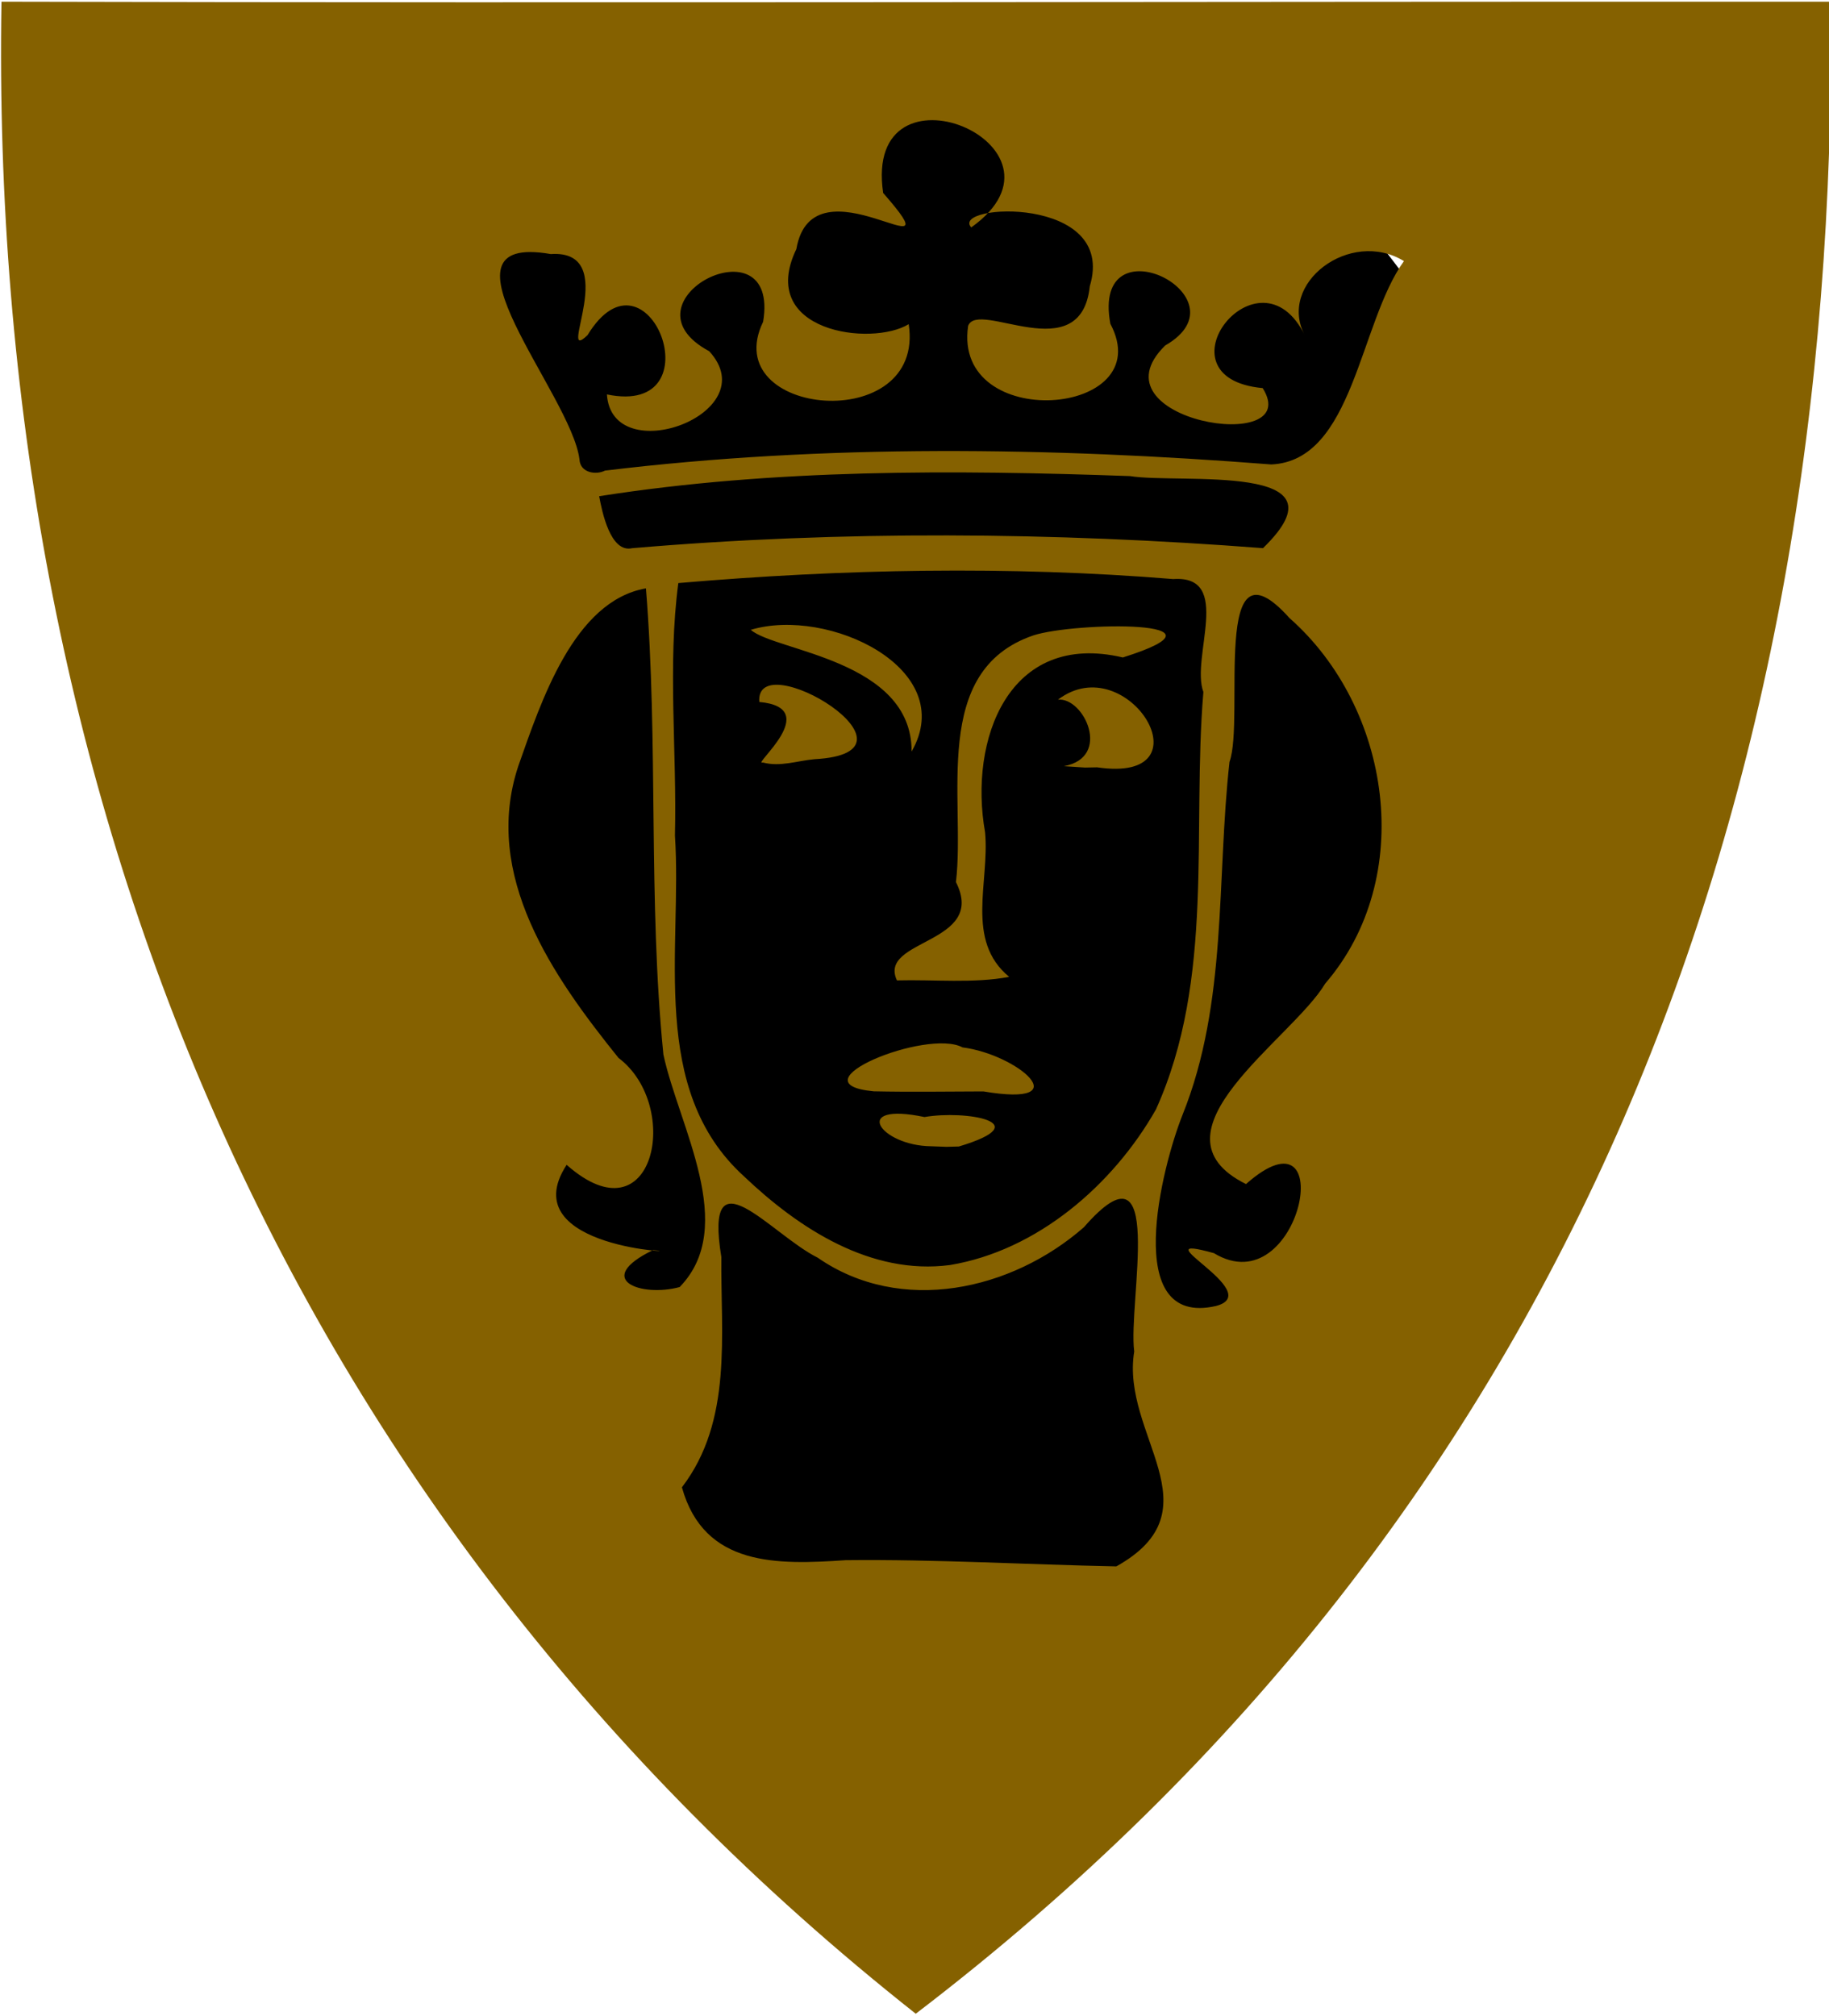<?xml version="1.0" encoding="UTF-8" standalone="no"?>
<!-- Created with Inkscape (http://www.inkscape.org/) -->
<svg
   xmlns:dc="http://purl.org/dc/elements/1.1/"
   xmlns:cc="http://web.resource.org/cc/"
   xmlns:rdf="http://www.w3.org/1999/02/22-rdf-syntax-ns#"
   xmlns:svg="http://www.w3.org/2000/svg"
   xmlns="http://www.w3.org/2000/svg"
   xmlns:sodipodi="http://sodipodi.sourceforge.net/DTD/sodipodi-0.dtd"
   xmlns:inkscape="http://www.inkscape.org/namespaces/inkscape"
   width="1300"
   height="1432.346"
   id="svg2"
   sodipodi:version="0.32"
   inkscape:version="0.45.1"
   sodipodi:docbase="/tmp"
   sodipodi:docname="bus_stockholm_logo_simplifie.svg"
   inkscape:output_extension="org.inkscape.output.svg.inkscape"
   version="1.0">
  <defs
     id="defs4" />
  <sodipodi:namedview
     id="base"
     pagecolor="#ffffff"
     bordercolor="#666666"
     borderopacity="1.0"
     inkscape:pageopacity="0.0"
     inkscape:pageshadow="2"
     inkscape:zoom="0.12374369"
     inkscape:cx="681.10749"
     inkscape:cy="337.79056"
     inkscape:document-units="px"
     inkscape:current-layer="layer1"
     inkscape:window-width="1022"
     inkscape:window-height="717"
     inkscape:window-x="5"
     inkscape:window-y="45"
     showgrid="true" />
  <g
     inkscape:label="Calque 1"
     inkscape:groupmode="layer"
     id="layer1"
     transform="translate(0,379.984)">
    <rect
       style="opacity:1;color:#000000;fill:#ffffff;fill-opacity:1;fill-rule:nonzero;stroke:none;stroke-width:1px;stroke-linecap:butt;stroke-linejoin:miter;marker:none;marker-start:none;marker-mid:none;marker-end:none;stroke-miterlimit:4;stroke-dasharray:none;stroke-dashoffset:0;stroke-opacity:1;visibility:visible;display:inline;overflow:visible;enable-background:accumulate"
       id="rect2158"
       width="1300"
       height="1432.346"
       x="0"
       y="-379.984"
       inkscape:export-filename="C:\Documents and Settings\vio\Mes documents\vio_perso\2007_Stockholm\bus_stockholm_logo_1.png"
       inkscape:export-xdpi="20"
       inkscape:export-ydpi="20" />
    <path
       sodipodi:type="arc"
       style="opacity:1;color:#000000;fill:#000000;fill-opacity:1;fill-rule:nonzero;stroke:none;stroke-width:1px;stroke-linecap:butt;stroke-linejoin:miter;marker:none;marker-start:none;marker-mid:none;marker-end:none;stroke-miterlimit:4;stroke-dasharray:none;stroke-dashoffset:0;stroke-opacity:1;visibility:visible;display:inline;overflow:visible;enable-background:accumulate"
       id="path3129"
       sodipodi:cx="660"
       sodipodi:cy="160.93361"
       sodipodi:rx="471.42859"
       sodipodi:ry="577.14288"
       d="M 1131.429 160.934 A 471.429 577.143 0 1 1  188.571,160.934 A 471.429 577.143 0 1 1  1131.429 160.934 z"
       transform="matrix(1,0,0,1.054,-5.714,62.665)"
       inkscape:export-filename="C:\Documents and Settings\vio\Mes documents\vio_perso\2007_Stockholm\bus_stockholm_logo_1.png"
       inkscape:export-xdpi="20"
       inkscape:export-ydpi="20" />
    <path
       style="fill:#856100;fill-opacity:1"
       d="M 650.89,1051.012 C 198.505,693.558 -8.286,181.828 1.051,-378.779 C 429.559,-377.753 873.264,-378.941 1301.312,-378.779 C 1306.913,190.066 1119.519,693.136 650.89,1051.012 z M 793.469,733.112 C 866.035,692.536 796.425,639.757 806.17,580.418 C 801.587,545.315 829.418,424.454 770.412,492.105 C 719.083,537.057 640.329,554.702 581.207,513.756 C 547.905,497.173 500.132,436.616 512.705,513.246 C 512.173,568.625 520.914,629.619 484.683,676.926 C 500.453,733.589 552.685,731.976 601.127,728.701 C 665.294,727.993 729.489,731.837 793.469,733.112 z M 864.236,548.086 C 901.017,538.476 807.329,495.015 862.825,510.529 C 924.543,547.956 953.177,401.78 885.625,461.433 C 812.087,424.947 918.244,358.669 941.914,318.963 C 1006.847,243.648 988.938,123.012 916.525,59.216 C 860.369,-3.463 885.055,130.607 873.889,161.436 C 864.555,245.077 872.591,332.396 840.56,412.112 C 825.806,449.069 796.665,563.505 864.236,548.086 L 864.236,548.086 z M 483.093,534.613 C 524.968,491.529 482.433,420.187 471.53,369.42 C 460.504,259.317 468.066,148.313 459.114,38.113 C 407.897,47.081 384.635,118.374 368.383,164.399 C 342.549,242.302 393.264,314.178 439.6,371.772 C 485.092,406.082 464.78,502.597 402.749,447.758 C 363.209,508.395 495.013,510.813 464.155,508.341 C 421.1,529.309 455.635,542.05 483.093,534.613 z M 675.251,518.961 C 737.35,508.646 791.171,461.987 821.583,408.46 C 863.61,315.519 847.089,210.628 855.329,111.772 C 846.149,87.13 876.647,28.575 833.885,31.503 C 716.893,21.977 598.83,24.331 482.136,34.353 C 474.378,92.485 481.206,154.18 479.734,213.707 C 485.005,294.841 460.793,394.191 528.84,455.97 C 567.735,492.97 618.947,526.393 675.251,518.961 z M 661.844,434.57 C 625.297,434.16 604.108,402.762 657.094,413.801 C 685.978,408.772 738.732,417.584 681.507,434.741 L 672.644,434.968 L 661.844,434.57 L 661.844,434.57 z M 621.098,395.527 C 562.678,390.064 658.839,350.665 684.136,364.308 C 723.206,369.257 767.649,407.148 698.968,395.597 C 673.013,395.672 647.048,396.077 621.098,395.527 z M 637.524,316.713 C 623.558,287.058 701.911,291.194 679.458,246.837 C 686.416,187.885 660.989,96.663 734.478,71.543 C 763.879,61.933 884.161,60.146 798.09,87.213 C 716.858,68.131 688.448,145.822 700.169,211.495 C 703.491,246.746 685.822,288.311 717.3,314.178 C 692.428,318.983 663.629,316.006 637.524,316.713 z M 756.194,164.463 C 790.528,158.203 770.4,115.31 751.973,117.217 C 801.579,79.539 861.173,177.34 779.76,165.286 L 771.181,165.456 L 756.194,164.463 L 756.194,164.463 z M 542.212,161.865 C 533.463,164.648 585.851,123.11 539.695,118.838 C 536.466,77.253 665.881,154.779 578.975,159.513 C 566.72,160.608 554.634,165.135 542.212,161.865 z M 647.942,154.058 C 648.251,88.751 550.767,82.857 533.639,67.576 C 588.834,51.021 681.735,95.317 647.942,154.058 z M 449.308,9.574 C 598.292,-3.157 748.654,-1.899 897.692,9.546 C 961.221,-52.034 839.079,-35.873 803.173,-41.665 C 677.448,-46.16 550.265,-46.862 425.865,-27.367 C 427.927,-16.326 433.834,13.106 449.308,9.574 z M 430.032,-45.564 C 586.784,-64.545 746.252,-62.221 903.625,-49.937 C 962.066,-52.566 966.097,-150.397 997.889,-194.448 C 959.735,-217.846 907.492,-178.602 927.545,-141.414 C 895.196,-208.136 819.099,-111.451 897.471,-104.19 C 927.919,-55.848 773.768,-81.268 828.205,-134.485 C 888.179,-168.901 775.352,-225.222 789.189,-149.925 C 824.594,-83.458 676.87,-72.122 688.113,-148.396 C 695.126,-167.489 768.295,-116.96 774.591,-176.561 C 794.271,-241.747 674.905,-235.161 690.331,-218.376 C 772.224,-276.788 612.975,-343.149 627.723,-242.856 C 682.885,-179.872 577.722,-270.846 566.027,-202.99 C 537.677,-144.094 619.508,-133.456 645.884,-149.629 C 657.948,-70.148 509.638,-83.7 542.405,-151.325 C 554.738,-225.44 437.551,-166.175 504.063,-130.413 C 544.99,-85.93 434.832,-45.801 431.385,-99.697 C 510.097,-83.363 460.419,-212.074 417.599,-141.826 C 394.714,-119.752 442.599,-202.874 391.487,-199.436 C 302.048,-215.1 406.342,-99.595 411.887,-53.412 C 412.415,-44 423.515,-42.268 430.032,-45.564 z "
       id="path2225"
       sodipodi:nodetypes="cccccccccccccccccccccccccccccccccccccccccccccccccccccccccccccccccccccccccccccccccccccccccccc" />
  </g>
</svg>
